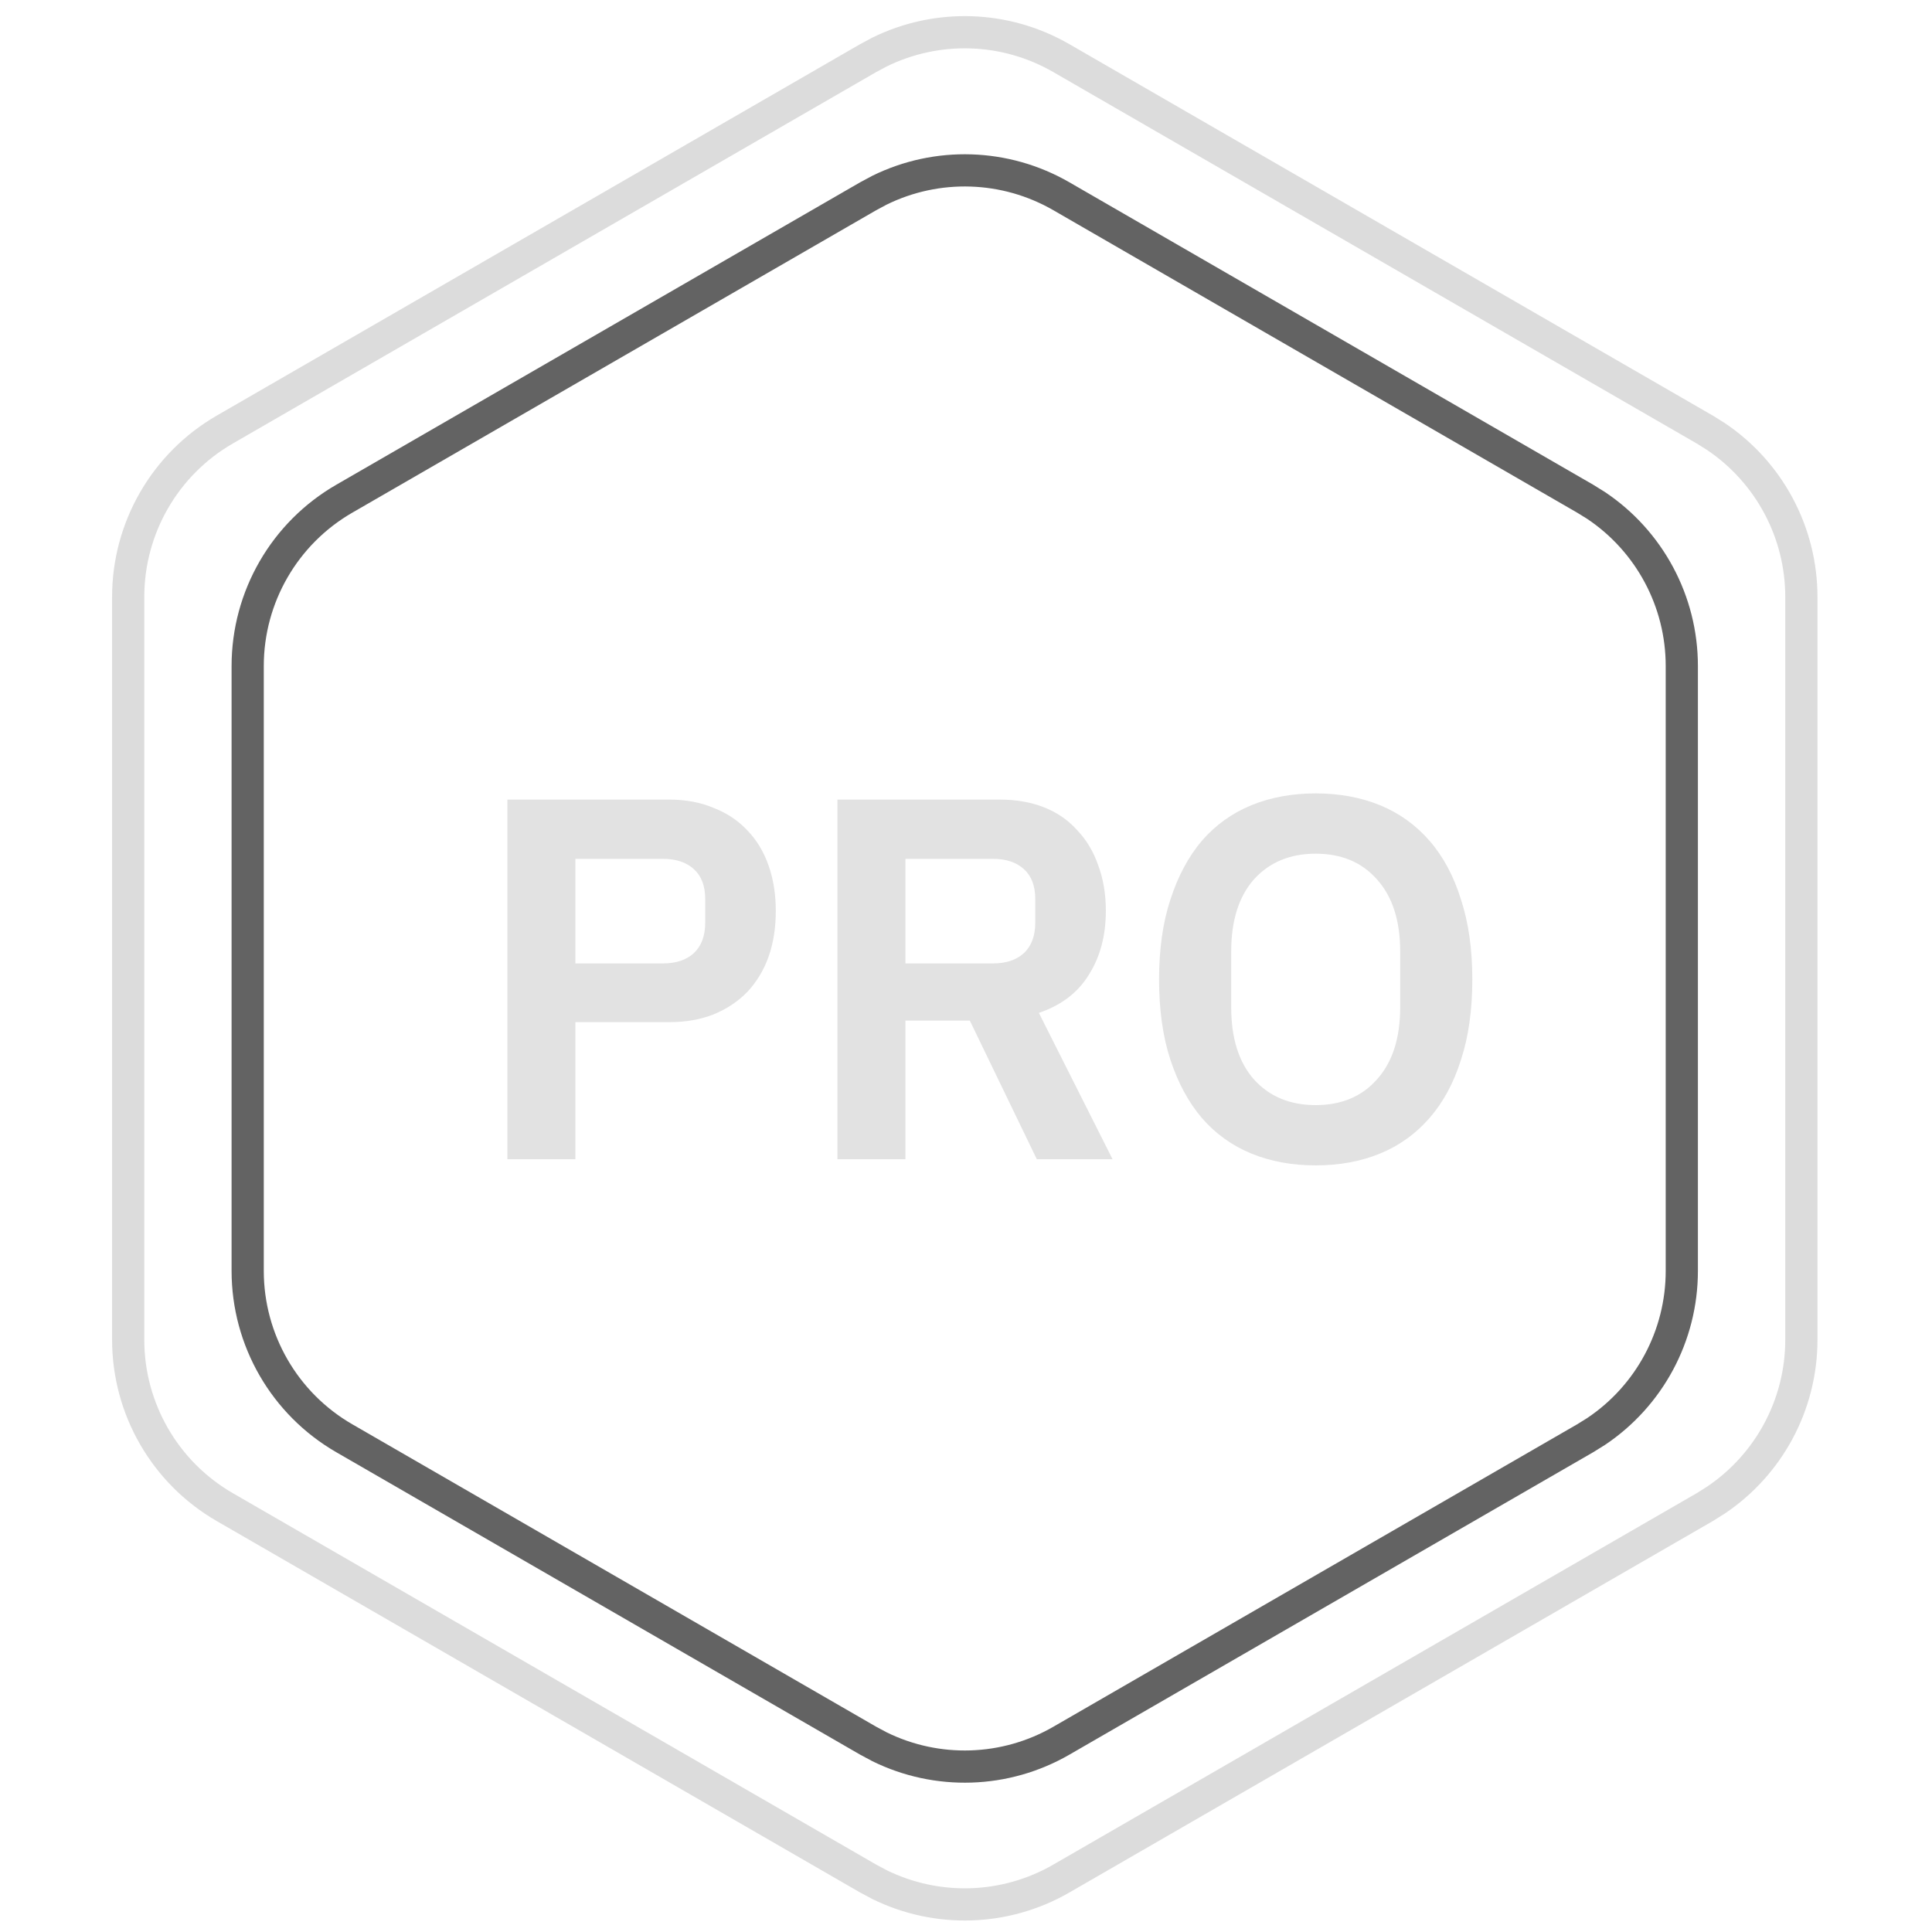 <svg width="60" height="60" viewBox="0 0 60 60" fill="none" xmlns="http://www.w3.org/2000/svg">
<path d="M51.73 20.683C51.73 18.841 50.809 17.13 49.292 16.114L48.98 15.921L32.712 6.528C31.116 5.607 29.174 5.549 27.535 6.355L27.212 6.528L10.942 15.921C9.24 16.903 8.192 18.719 8.192 20.683V39.469C8.192 41.434 9.24 43.251 10.942 44.233L27.212 53.626L27.535 53.799C29.174 54.605 31.116 54.547 32.712 53.626L48.98 44.233L49.292 44.039C50.809 43.023 51.73 41.312 51.73 39.469V20.683ZM52.73 39.469C52.73 41.647 51.641 43.669 49.848 44.87L49.48 45.099L33.212 54.492C31.326 55.581 29.03 55.649 27.093 54.696L26.712 54.492L10.442 45.099C8.431 43.938 7.192 41.792 7.192 39.469V20.683C7.192 18.361 8.431 16.215 10.442 15.055L26.712 5.662L27.093 5.458C29.03 4.505 31.326 4.573 33.212 5.662L49.48 15.055L49.848 15.284C51.641 16.485 52.73 18.506 52.73 20.683V39.469Z" fill="#636363"/>
<path d="M55.443 18.537C55.443 16.694 54.52 14.983 53.003 13.967L52.693 13.773L32.711 2.238C31.116 1.317 29.174 1.259 27.535 2.065L27.211 2.238L7.231 13.773C5.529 14.755 4.481 16.572 4.481 18.537V41.608C4.481 43.573 5.529 45.389 7.231 46.372L27.211 57.907L27.535 58.08C29.174 58.885 31.116 58.828 32.711 57.907L52.693 46.372L53.003 46.177C54.52 45.161 55.443 43.45 55.443 41.608V18.537ZM56.443 41.608C56.443 43.785 55.353 45.807 53.56 47.008L53.193 47.238L33.211 58.773C31.326 59.861 29.031 59.929 27.094 58.977L26.711 58.773L6.731 47.238C4.72 46.077 3.481 43.93 3.481 41.608V18.537C3.481 16.214 4.72 14.068 6.731 12.907L26.711 1.372L27.094 1.167C29.031 0.215 31.326 0.283 33.211 1.372L53.193 12.907L53.56 13.136C55.353 14.337 56.443 16.359 56.443 18.537V41.608Z" fill="#8A8A8A" fill-opacity="0.3"/>
<path d="M40.86 36.192C40.124 36.192 39.457 36.069 38.86 35.824C38.263 35.579 37.751 35.211 37.324 34.72C36.908 34.229 36.583 33.627 36.348 32.912C36.113 32.197 35.996 31.365 35.996 30.416C35.996 29.477 36.113 28.651 36.348 27.936C36.583 27.211 36.908 26.603 37.324 26.112C37.751 25.621 38.263 25.253 38.86 25.008C39.457 24.763 40.124 24.64 40.86 24.64C41.596 24.64 42.263 24.763 42.86 25.008C43.457 25.253 43.969 25.621 44.396 26.112C44.823 26.603 45.148 27.211 45.372 27.936C45.607 28.651 45.724 29.477 45.724 30.416C45.724 31.365 45.607 32.197 45.372 32.912C45.148 33.627 44.823 34.229 44.396 34.72C43.969 35.211 43.457 35.579 42.86 35.824C42.263 36.069 41.596 36.192 40.86 36.192ZM40.86 34.32C41.66 34.32 42.295 34.053 42.764 33.52C43.244 32.987 43.484 32.24 43.484 31.28V29.552C43.484 28.592 43.244 27.845 42.764 27.312C42.295 26.779 41.66 26.512 40.86 26.512C40.06 26.512 39.42 26.779 38.94 27.312C38.471 27.845 38.236 28.592 38.236 29.552V31.28C38.236 32.24 38.471 32.987 38.94 33.52C39.42 34.053 40.06 34.32 40.86 34.32Z" fill="#E2E2E2"/>
<path d="M28.119 36H26.007V24.832H31.047C31.559 24.832 32.018 24.912 32.423 25.072C32.829 25.232 33.17 25.467 33.447 25.776C33.735 26.075 33.954 26.437 34.103 26.864C34.263 27.291 34.343 27.765 34.343 28.288C34.343 29.056 34.167 29.717 33.815 30.272C33.474 30.827 32.957 31.221 32.263 31.456L34.551 36H32.199L30.119 31.696H28.119V36ZM30.839 29.92C31.245 29.92 31.565 29.813 31.799 29.6C32.034 29.376 32.151 29.061 32.151 28.656V27.92C32.151 27.515 32.034 27.205 31.799 26.992C31.565 26.779 31.245 26.672 30.839 26.672H28.119V29.92H30.839Z" fill="#E2E2E2"/>
<path d="M15.757 36V24.832H20.781C21.293 24.832 21.752 24.917 22.157 25.088C22.573 25.248 22.925 25.483 23.213 25.792C23.501 26.091 23.72 26.453 23.869 26.88C24.019 27.307 24.093 27.776 24.093 28.288C24.093 28.811 24.019 29.285 23.869 29.712C23.72 30.128 23.501 30.491 23.213 30.8C22.925 31.099 22.573 31.333 22.157 31.504C21.752 31.664 21.293 31.744 20.781 31.744H17.869V36H15.757ZM17.869 29.92H20.589C20.995 29.92 21.315 29.813 21.549 29.6C21.784 29.376 21.901 29.061 21.901 28.656V27.92C21.901 27.515 21.784 27.205 21.549 26.992C21.315 26.779 20.995 26.672 20.589 26.672H17.869V29.92Z" fill="#E2E2E2"/>
</svg>
